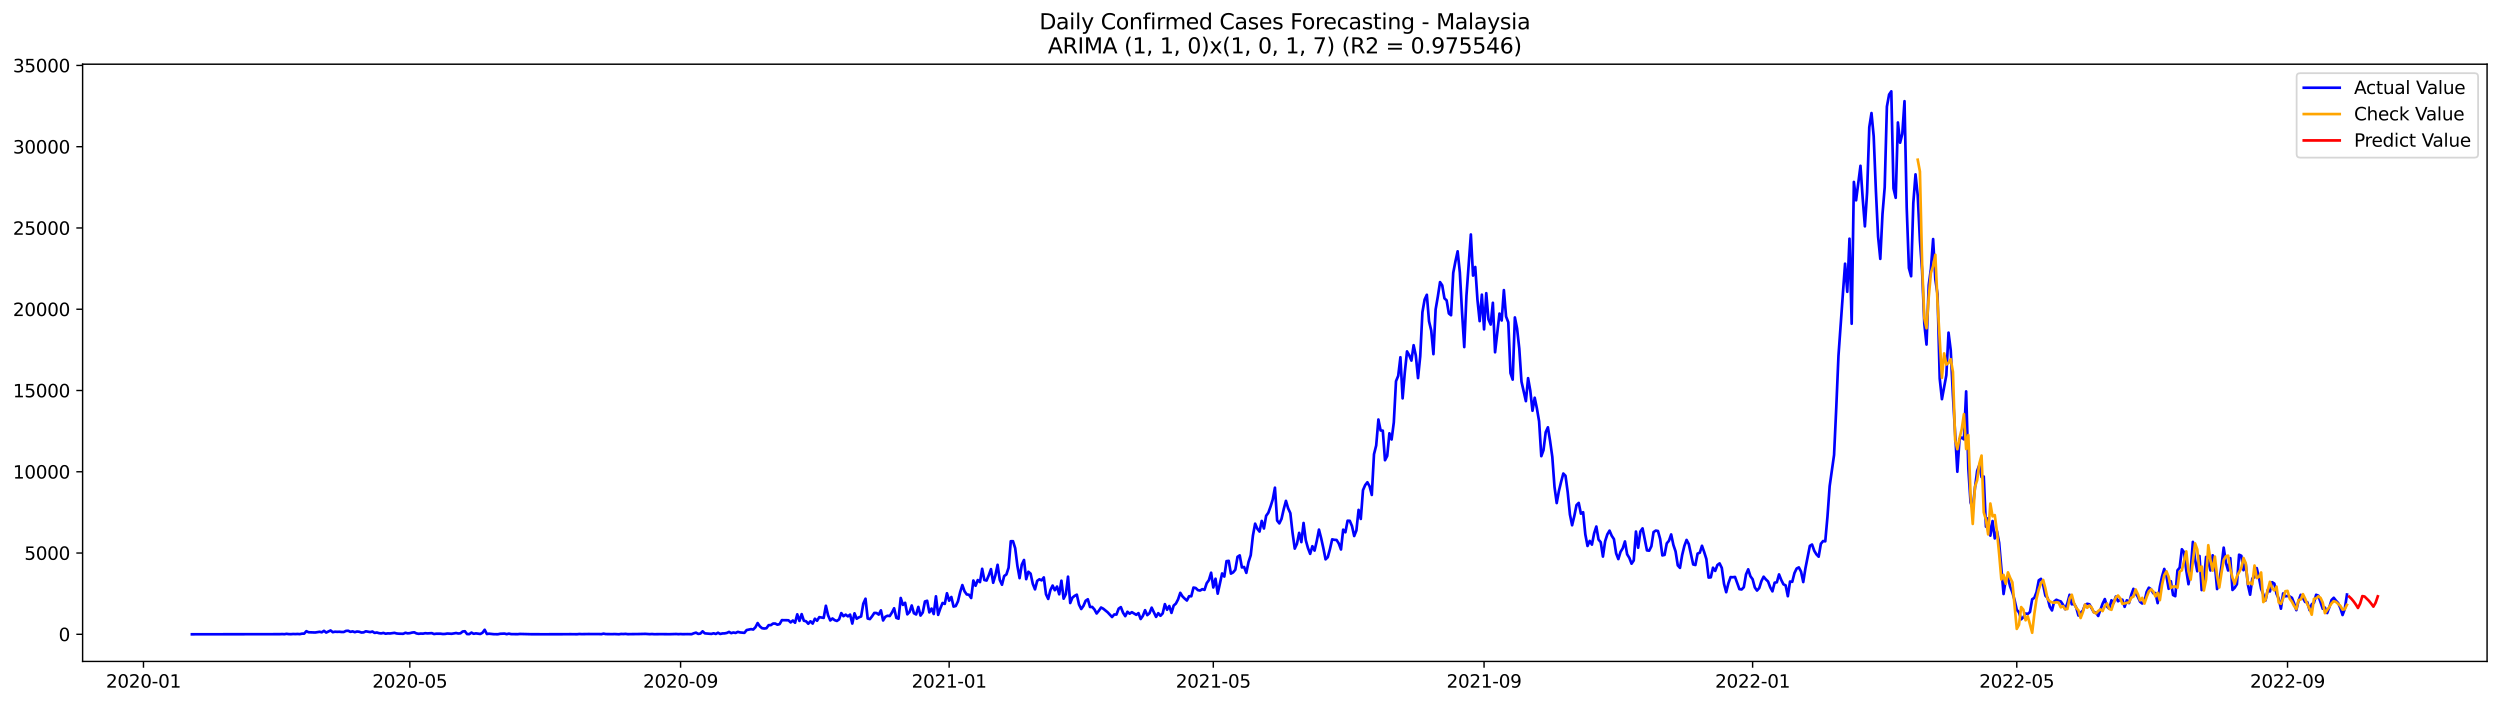 <?xml version="1.0" encoding="utf-8" standalone="no"?>
<!DOCTYPE svg PUBLIC "-//W3C//DTD SVG 1.1//EN"
  "http://www.w3.org/Graphics/SVG/1.1/DTD/svg11.dtd">
<svg xmlns:xlink="http://www.w3.org/1999/xlink" width="1392.412pt" height="392.274pt" viewBox="0 0 1392.412 392.274" xmlns="http://www.w3.org/2000/svg" version="1.1">
 <defs>
  <style type="text/css">*{stroke-linejoin: round; stroke-linecap: butt}</style>
 </defs>
 <g id="figure_1">
  <g id="patch_1">
   <path d="M 0 392.274 
L 1392.412 392.274 
L 1392.412 0 
L 0 0 
z
" style="fill: #ffffff"/>
  </g>
  <g id="axes_1">
   <g id="patch_2">
    <path d="M 46.013 368.396 
L 1385.213 368.396 
L 1385.213 35.755 
L 46.013 35.755 
z
" style="fill: #ffffff"/>
   </g>
   <g id="matplotlib.axis_1">
    <g id="xtick_1">
     <g id="line2d_1">
      <defs>
       <path id="m6a1b2a1174" d="M 0 0 
L 0 3.5 
" style="stroke: #000000; stroke-width: 0.8"/>
      </defs>
      <g>
       <use xlink:href="#m6a1b2a1174" x="79.912" y="368.396" style="stroke: #000000; stroke-width: 0.8"/>
      </g>
     </g>
     <g id="text_1">
      <!-- 2020-01 -->
      <g transform="translate(59.021 382.994)scale(0.1 -0.1)">
       <defs>
        <path id="DejaVuSans-32" d="M 1228 531 
L 3431 531 
L 3431 0 
L 469 0 
L 469 531 
Q 828 903 1448 1529 
Q 2069 2156 2228 2338 
Q 2531 2678 2651 2914 
Q 2772 3150 2772 3378 
Q 2772 3750 2511 3984 
Q 2250 4219 1831 4219 
Q 1534 4219 1204 4116 
Q 875 4013 500 3803 
L 500 4441 
Q 881 4594 1212 4672 
Q 1544 4750 1819 4750 
Q 2544 4750 2975 4387 
Q 3406 4025 3406 3419 
Q 3406 3131 3298 2873 
Q 3191 2616 2906 2266 
Q 2828 2175 2409 1742 
Q 1991 1309 1228 531 
z
" transform="scale(0.016)"/>
        <path id="DejaVuSans-30" d="M 2034 4250 
Q 1547 4250 1301 3770 
Q 1056 3291 1056 2328 
Q 1056 1369 1301 889 
Q 1547 409 2034 409 
Q 2525 409 2770 889 
Q 3016 1369 3016 2328 
Q 3016 3291 2770 3770 
Q 2525 4250 2034 4250 
z
M 2034 4750 
Q 2819 4750 3233 4129 
Q 3647 3509 3647 2328 
Q 3647 1150 3233 529 
Q 2819 -91 2034 -91 
Q 1250 -91 836 529 
Q 422 1150 422 2328 
Q 422 3509 836 4129 
Q 1250 4750 2034 4750 
z
" transform="scale(0.016)"/>
        <path id="DejaVuSans-2d" d="M 313 2009 
L 1997 2009 
L 1997 1497 
L 313 1497 
L 313 2009 
z
" transform="scale(0.016)"/>
        <path id="DejaVuSans-31" d="M 794 531 
L 1825 531 
L 1825 4091 
L 703 3866 
L 703 4441 
L 1819 4666 
L 2450 4666 
L 2450 531 
L 3481 531 
L 3481 0 
L 794 0 
L 794 531 
z
" transform="scale(0.016)"/>
       </defs>
       <use xlink:href="#DejaVuSans-32"/>
       <use xlink:href="#DejaVuSans-30" x="63.623"/>
       <use xlink:href="#DejaVuSans-32" x="127.246"/>
       <use xlink:href="#DejaVuSans-30" x="190.869"/>
       <use xlink:href="#DejaVuSans-2d" x="254.492"/>
       <use xlink:href="#DejaVuSans-30" x="290.576"/>
       <use xlink:href="#DejaVuSans-31" x="354.199"/>
      </g>
     </g>
    </g>
    <g id="xtick_2">
     <g id="line2d_2">
      <g>
       <use xlink:href="#m6a1b2a1174" x="228.263" y="368.396" style="stroke: #000000; stroke-width: 0.8"/>
      </g>
     </g>
     <g id="text_2">
      <!-- 2020-05 -->
      <g transform="translate(207.371 382.994)scale(0.1 -0.1)">
       <defs>
        <path id="DejaVuSans-35" d="M 691 4666 
L 3169 4666 
L 3169 4134 
L 1269 4134 
L 1269 2991 
Q 1406 3038 1543 3061 
Q 1681 3084 1819 3084 
Q 2600 3084 3056 2656 
Q 3513 2228 3513 1497 
Q 3513 744 3044 326 
Q 2575 -91 1722 -91 
Q 1428 -91 1123 -41 
Q 819 9 494 109 
L 494 744 
Q 775 591 1075 516 
Q 1375 441 1709 441 
Q 2250 441 2565 725 
Q 2881 1009 2881 1497 
Q 2881 1984 2565 2268 
Q 2250 2553 1709 2553 
Q 1456 2553 1204 2497 
Q 953 2441 691 2322 
L 691 4666 
z
" transform="scale(0.016)"/>
       </defs>
       <use xlink:href="#DejaVuSans-32"/>
       <use xlink:href="#DejaVuSans-30" x="63.623"/>
       <use xlink:href="#DejaVuSans-32" x="127.246"/>
       <use xlink:href="#DejaVuSans-30" x="190.869"/>
       <use xlink:href="#DejaVuSans-2d" x="254.492"/>
       <use xlink:href="#DejaVuSans-30" x="290.576"/>
       <use xlink:href="#DejaVuSans-35" x="354.199"/>
      </g>
     </g>
    </g>
    <g id="xtick_3">
     <g id="line2d_3">
      <g>
       <use xlink:href="#m6a1b2a1174" x="379.065" y="368.396" style="stroke: #000000; stroke-width: 0.8"/>
      </g>
     </g>
     <g id="text_3">
      <!-- 2020-09 -->
      <g transform="translate(358.174 382.994)scale(0.1 -0.1)">
       <defs>
        <path id="DejaVuSans-39" d="M 703 97 
L 703 672 
Q 941 559 1184 500 
Q 1428 441 1663 441 
Q 2288 441 2617 861 
Q 2947 1281 2994 2138 
Q 2813 1869 2534 1725 
Q 2256 1581 1919 1581 
Q 1219 1581 811 2004 
Q 403 2428 403 3163 
Q 403 3881 828 4315 
Q 1253 4750 1959 4750 
Q 2769 4750 3195 4129 
Q 3622 3509 3622 2328 
Q 3622 1225 3098 567 
Q 2575 -91 1691 -91 
Q 1453 -91 1209 -44 
Q 966 3 703 97 
z
M 1959 2075 
Q 2384 2075 2632 2365 
Q 2881 2656 2881 3163 
Q 2881 3666 2632 3958 
Q 2384 4250 1959 4250 
Q 1534 4250 1286 3958 
Q 1038 3666 1038 3163 
Q 1038 2656 1286 2365 
Q 1534 2075 1959 2075 
z
" transform="scale(0.016)"/>
       </defs>
       <use xlink:href="#DejaVuSans-32"/>
       <use xlink:href="#DejaVuSans-30" x="63.623"/>
       <use xlink:href="#DejaVuSans-32" x="127.246"/>
       <use xlink:href="#DejaVuSans-30" x="190.869"/>
       <use xlink:href="#DejaVuSans-2d" x="254.492"/>
       <use xlink:href="#DejaVuSans-30" x="290.576"/>
       <use xlink:href="#DejaVuSans-39" x="354.199"/>
      </g>
     </g>
    </g>
    <g id="xtick_4">
     <g id="line2d_4">
      <g>
       <use xlink:href="#m6a1b2a1174" x="528.642" y="368.396" style="stroke: #000000; stroke-width: 0.8"/>
      </g>
     </g>
     <g id="text_4">
      <!-- 2021-01 -->
      <g transform="translate(507.75 382.994)scale(0.1 -0.1)">
       <use xlink:href="#DejaVuSans-32"/>
       <use xlink:href="#DejaVuSans-30" x="63.623"/>
       <use xlink:href="#DejaVuSans-32" x="127.246"/>
       <use xlink:href="#DejaVuSans-31" x="190.869"/>
       <use xlink:href="#DejaVuSans-2d" x="254.492"/>
       <use xlink:href="#DejaVuSans-30" x="290.576"/>
       <use xlink:href="#DejaVuSans-31" x="354.199"/>
      </g>
     </g>
    </g>
    <g id="xtick_5">
     <g id="line2d_5">
      <g>
       <use xlink:href="#m6a1b2a1174" x="675.766" y="368.396" style="stroke: #000000; stroke-width: 0.8"/>
      </g>
     </g>
     <g id="text_5">
      <!-- 2021-05 -->
      <g transform="translate(654.875 382.994)scale(0.1 -0.1)">
       <use xlink:href="#DejaVuSans-32"/>
       <use xlink:href="#DejaVuSans-30" x="63.623"/>
       <use xlink:href="#DejaVuSans-32" x="127.246"/>
       <use xlink:href="#DejaVuSans-31" x="190.869"/>
       <use xlink:href="#DejaVuSans-2d" x="254.492"/>
       <use xlink:href="#DejaVuSans-30" x="290.576"/>
       <use xlink:href="#DejaVuSans-35" x="354.199"/>
      </g>
     </g>
    </g>
    <g id="xtick_6">
     <g id="line2d_6">
      <g>
       <use xlink:href="#m6a1b2a1174" x="826.569" y="368.396" style="stroke: #000000; stroke-width: 0.8"/>
      </g>
     </g>
     <g id="text_6">
      <!-- 2021-09 -->
      <g transform="translate(805.677 382.994)scale(0.1 -0.1)">
       <use xlink:href="#DejaVuSans-32"/>
       <use xlink:href="#DejaVuSans-30" x="63.623"/>
       <use xlink:href="#DejaVuSans-32" x="127.246"/>
       <use xlink:href="#DejaVuSans-31" x="190.869"/>
       <use xlink:href="#DejaVuSans-2d" x="254.492"/>
       <use xlink:href="#DejaVuSans-30" x="290.576"/>
       <use xlink:href="#DejaVuSans-39" x="354.199"/>
      </g>
     </g>
    </g>
    <g id="xtick_7">
     <g id="line2d_7">
      <g>
       <use xlink:href="#m6a1b2a1174" x="976.145" y="368.396" style="stroke: #000000; stroke-width: 0.8"/>
      </g>
     </g>
     <g id="text_7">
      <!-- 2022-01 -->
      <g transform="translate(955.254 382.994)scale(0.1 -0.1)">
       <use xlink:href="#DejaVuSans-32"/>
       <use xlink:href="#DejaVuSans-30" x="63.623"/>
       <use xlink:href="#DejaVuSans-32" x="127.246"/>
       <use xlink:href="#DejaVuSans-32" x="190.869"/>
       <use xlink:href="#DejaVuSans-2d" x="254.492"/>
       <use xlink:href="#DejaVuSans-30" x="290.576"/>
       <use xlink:href="#DejaVuSans-31" x="354.199"/>
      </g>
     </g>
    </g>
    <g id="xtick_8">
     <g id="line2d_8">
      <g>
       <use xlink:href="#m6a1b2a1174" x="1123.27" y="368.396" style="stroke: #000000; stroke-width: 0.8"/>
      </g>
     </g>
     <g id="text_8">
      <!-- 2022-05 -->
      <g transform="translate(1102.378 382.994)scale(0.1 -0.1)">
       <use xlink:href="#DejaVuSans-32"/>
       <use xlink:href="#DejaVuSans-30" x="63.623"/>
       <use xlink:href="#DejaVuSans-32" x="127.246"/>
       <use xlink:href="#DejaVuSans-32" x="190.869"/>
       <use xlink:href="#DejaVuSans-2d" x="254.492"/>
       <use xlink:href="#DejaVuSans-30" x="290.576"/>
       <use xlink:href="#DejaVuSans-35" x="354.199"/>
      </g>
     </g>
    </g>
    <g id="xtick_9">
     <g id="line2d_9">
      <g>
       <use xlink:href="#m6a1b2a1174" x="1274.072" y="368.396" style="stroke: #000000; stroke-width: 0.8"/>
      </g>
     </g>
     <g id="text_9">
      <!-- 2022-09 -->
      <g transform="translate(1253.181 382.994)scale(0.1 -0.1)">
       <use xlink:href="#DejaVuSans-32"/>
       <use xlink:href="#DejaVuSans-30" x="63.623"/>
       <use xlink:href="#DejaVuSans-32" x="127.246"/>
       <use xlink:href="#DejaVuSans-32" x="190.869"/>
       <use xlink:href="#DejaVuSans-2d" x="254.492"/>
       <use xlink:href="#DejaVuSans-30" x="290.576"/>
       <use xlink:href="#DejaVuSans-39" x="354.199"/>
      </g>
     </g>
    </g>
   </g>
   <g id="matplotlib.axis_2">
    <g id="ytick_1">
     <g id="line2d_10">
      <defs>
       <path id="m82bf65ddd7" d="M 0 0 
L -3.5 0 
" style="stroke: #000000; stroke-width: 0.8"/>
      </defs>
      <g>
       <use xlink:href="#m82bf65ddd7" x="46.013" y="353.276" style="stroke: #000000; stroke-width: 0.8"/>
      </g>
     </g>
     <g id="text_10">
      <!-- 0 -->
      <g transform="translate(32.65 357.075)scale(0.1 -0.1)">
       <use xlink:href="#DejaVuSans-30"/>
      </g>
     </g>
    </g>
    <g id="ytick_2">
     <g id="line2d_11">
      <g>
       <use xlink:href="#m82bf65ddd7" x="46.013" y="308.014" style="stroke: #000000; stroke-width: 0.8"/>
      </g>
     </g>
     <g id="text_11">
      <!-- 5000 -->
      <g transform="translate(13.562 311.813)scale(0.1 -0.1)">
       <use xlink:href="#DejaVuSans-35"/>
       <use xlink:href="#DejaVuSans-30" x="63.623"/>
       <use xlink:href="#DejaVuSans-30" x="127.246"/>
       <use xlink:href="#DejaVuSans-30" x="190.869"/>
      </g>
     </g>
    </g>
    <g id="ytick_3">
     <g id="line2d_12">
      <g>
       <use xlink:href="#m82bf65ddd7" x="46.013" y="262.753" style="stroke: #000000; stroke-width: 0.8"/>
      </g>
     </g>
     <g id="text_12">
      <!-- 10000 -->
      <g transform="translate(7.2 266.552)scale(0.1 -0.1)">
       <use xlink:href="#DejaVuSans-31"/>
       <use xlink:href="#DejaVuSans-30" x="63.623"/>
       <use xlink:href="#DejaVuSans-30" x="127.246"/>
       <use xlink:href="#DejaVuSans-30" x="190.869"/>
       <use xlink:href="#DejaVuSans-30" x="254.492"/>
      </g>
     </g>
    </g>
    <g id="ytick_4">
     <g id="line2d_13">
      <g>
       <use xlink:href="#m82bf65ddd7" x="46.013" y="217.492" style="stroke: #000000; stroke-width: 0.8"/>
      </g>
     </g>
     <g id="text_13">
      <!-- 15000 -->
      <g transform="translate(7.2 221.291)scale(0.1 -0.1)">
       <use xlink:href="#DejaVuSans-31"/>
       <use xlink:href="#DejaVuSans-35" x="63.623"/>
       <use xlink:href="#DejaVuSans-30" x="127.246"/>
       <use xlink:href="#DejaVuSans-30" x="190.869"/>
       <use xlink:href="#DejaVuSans-30" x="254.492"/>
      </g>
     </g>
    </g>
    <g id="ytick_5">
     <g id="line2d_14">
      <g>
       <use xlink:href="#m82bf65ddd7" x="46.013" y="172.23" style="stroke: #000000; stroke-width: 0.8"/>
      </g>
     </g>
     <g id="text_14">
      <!-- 20000 -->
      <g transform="translate(7.2 176.029)scale(0.1 -0.1)">
       <use xlink:href="#DejaVuSans-32"/>
       <use xlink:href="#DejaVuSans-30" x="63.623"/>
       <use xlink:href="#DejaVuSans-30" x="127.246"/>
       <use xlink:href="#DejaVuSans-30" x="190.869"/>
       <use xlink:href="#DejaVuSans-30" x="254.492"/>
      </g>
     </g>
    </g>
    <g id="ytick_6">
     <g id="line2d_15">
      <g>
       <use xlink:href="#m82bf65ddd7" x="46.013" y="126.969" style="stroke: #000000; stroke-width: 0.8"/>
      </g>
     </g>
     <g id="text_15">
      <!-- 25000 -->
      <g transform="translate(7.2 130.768)scale(0.1 -0.1)">
       <use xlink:href="#DejaVuSans-32"/>
       <use xlink:href="#DejaVuSans-35" x="63.623"/>
       <use xlink:href="#DejaVuSans-30" x="127.246"/>
       <use xlink:href="#DejaVuSans-30" x="190.869"/>
       <use xlink:href="#DejaVuSans-30" x="254.492"/>
      </g>
     </g>
    </g>
    <g id="ytick_7">
     <g id="line2d_16">
      <g>
       <use xlink:href="#m82bf65ddd7" x="46.013" y="81.708" style="stroke: #000000; stroke-width: 0.8"/>
      </g>
     </g>
     <g id="text_16">
      <!-- 30000 -->
      <g transform="translate(7.2 85.507)scale(0.1 -0.1)">
       <defs>
        <path id="DejaVuSans-33" d="M 2597 2516 
Q 3050 2419 3304 2112 
Q 3559 1806 3559 1356 
Q 3559 666 3084 287 
Q 2609 -91 1734 -91 
Q 1441 -91 1130 -33 
Q 819 25 488 141 
L 488 750 
Q 750 597 1062 519 
Q 1375 441 1716 441 
Q 2309 441 2620 675 
Q 2931 909 2931 1356 
Q 2931 1769 2642 2001 
Q 2353 2234 1838 2234 
L 1294 2234 
L 1294 2753 
L 1863 2753 
Q 2328 2753 2575 2939 
Q 2822 3125 2822 3475 
Q 2822 3834 2567 4026 
Q 2313 4219 1838 4219 
Q 1578 4219 1281 4162 
Q 984 4106 628 3988 
L 628 4550 
Q 988 4650 1302 4700 
Q 1616 4750 1894 4750 
Q 2613 4750 3031 4423 
Q 3450 4097 3450 3541 
Q 3450 3153 3228 2886 
Q 3006 2619 2597 2516 
z
" transform="scale(0.016)"/>
       </defs>
       <use xlink:href="#DejaVuSans-33"/>
       <use xlink:href="#DejaVuSans-30" x="63.623"/>
       <use xlink:href="#DejaVuSans-30" x="127.246"/>
       <use xlink:href="#DejaVuSans-30" x="190.869"/>
       <use xlink:href="#DejaVuSans-30" x="254.492"/>
      </g>
     </g>
    </g>
    <g id="ytick_8">
     <g id="line2d_17">
      <g>
       <use xlink:href="#m82bf65ddd7" x="46.013" y="36.446" style="stroke: #000000; stroke-width: 0.8"/>
      </g>
     </g>
     <g id="text_17">
      <!-- 35000 -->
      <g transform="translate(7.2 40.245)scale(0.1 -0.1)">
       <use xlink:href="#DejaVuSans-33"/>
       <use xlink:href="#DejaVuSans-35" x="63.623"/>
       <use xlink:href="#DejaVuSans-30" x="127.246"/>
       <use xlink:href="#DejaVuSans-30" x="190.869"/>
       <use xlink:href="#DejaVuSans-30" x="254.492"/>
      </g>
     </g>
    </g>
   </g>
   <g id="line2d_18">
    <path d="M 106.885 353.276 
L 155.927 353.212 
L 157.153 353.149 
L 158.379 353.23 
L 159.605 353.022 
L 160.831 353.185 
L 162.057 353.221 
L 163.283 353.113 
L 164.509 353.167 
L 165.735 353.094 
L 166.961 353.194 
L 168.187 352.922 
L 169.413 352.904 
L 170.639 351.556 
L 171.865 352.144 
L 175.543 352.28 
L 177.995 351.891 
L 179.221 352.162 
L 180.447 351.356 
L 181.673 352.316 
L 184.126 351.148 
L 185.352 352.099 
L 186.578 351.836 
L 187.804 351.918 
L 189.03 351.863 
L 190.256 352.008 
L 191.482 351.99 
L 192.708 351.393 
L 193.934 351.311 
L 195.16 351.918 
L 196.386 351.655 
L 197.612 352.09 
L 198.838 351.737 
L 200.064 351.863 
L 201.29 352.289 
L 202.516 352.207 
L 203.742 351.61 
L 206.194 352.062 
L 207.42 351.737 
L 208.646 352.506 
L 209.872 352.28 
L 211.098 352.651 
L 212.324 352.787 
L 213.55 352.515 
L 214.776 352.95 
L 216.003 352.76 
L 217.229 352.823 
L 219.681 352.479 
L 220.907 352.814 
L 222.133 352.932 
L 224.585 352.995 
L 225.811 352.425 
L 227.037 352.76 
L 228.263 352.651 
L 229.489 352.325 
L 230.715 352.171 
L 231.941 352.778 
L 233.167 353.004 
L 234.393 352.868 
L 235.619 352.922 
L 236.845 352.66 
L 238.071 352.787 
L 240.523 352.642 
L 241.749 353.131 
L 242.975 352.941 
L 245.427 352.95 
L 246.653 353.122 
L 247.879 353.076 
L 249.105 352.85 
L 251.558 352.995 
L 254.01 352.569 
L 255.236 352.841 
L 256.462 352.732 
L 257.688 351.719 
L 258.914 351.583 
L 260.14 353.14 
L 261.366 353.185 
L 262.592 352.343 
L 263.818 353.004 
L 265.044 352.76 
L 267.496 353.094 
L 268.722 352.434 
L 269.948 350.768 
L 271.174 353.104 
L 272.4 352.941 
L 274.852 353.212 
L 277.304 353.257 
L 278.53 352.995 
L 280.982 352.886 
L 282.208 353.203 
L 283.435 352.904 
L 284.661 353.176 
L 288.339 353.221 
L 289.565 353.085 
L 295.695 353.239 
L 301.825 353.257 
L 311.633 353.248 
L 317.764 353.212 
L 321.442 353.248 
L 322.668 353.113 
L 323.894 353.194 
L 327.572 353.14 
L 333.702 353.158 
L 334.928 353.212 
L 336.154 352.922 
L 337.38 353.158 
L 341.058 353.194 
L 342.284 353.149 
L 344.736 353.266 
L 345.962 353.085 
L 347.188 353.14 
L 348.414 353.049 
L 349.641 353.212 
L 352.093 353.176 
L 355.771 353.14 
L 359.449 353.049 
L 361.901 353.212 
L 363.127 353.131 
L 364.353 353.23 
L 368.031 353.185 
L 372.935 353.23 
L 376.613 353.122 
L 377.839 353.221 
L 379.065 353.149 
L 380.291 353.221 
L 382.744 353.176 
L 385.196 353.221 
L 386.422 352.714 
L 387.648 352.37 
L 388.874 353.058 
L 390.1 352.868 
L 391.326 351.628 
L 392.552 352.75 
L 396.23 353.067 
L 397.456 352.714 
L 398.682 353.085 
L 399.908 352.416 
L 401.134 353.094 
L 402.36 352.805 
L 403.586 352.76 
L 404.812 352.533 
L 406.038 351.945 
L 407.264 352.633 
L 408.49 352.271 
L 409.716 352.533 
L 410.942 351.918 
L 412.168 352.234 
L 414.62 352.47 
L 415.847 350.922 
L 418.299 350.406 
L 419.525 350.623 
L 420.751 349.365 
L 421.977 347.02 
L 423.203 348.849 
L 424.429 349.881 
L 425.655 350.071 
L 426.881 349.89 
L 428.107 348.197 
L 429.333 348.179 
L 430.559 347.301 
L 431.785 347.301 
L 433.011 347.944 
L 434.237 347.582 
L 435.463 345.409 
L 437.915 345.445 
L 439.141 345.472 
L 440.367 346.649 
L 441.593 345.608 
L 442.819 346.848 
L 444.045 342.159 
L 445.271 345.825 
L 446.497 342.051 
L 447.723 345.717 
L 448.949 346.025 
L 450.176 347.401 
L 451.402 346.043 
L 452.628 347.31 
L 453.854 344.612 
L 455.08 345.726 
L 456.306 343.734 
L 458.758 344.142 
L 459.984 337.389 
L 461.21 342.702 
L 462.436 345.563 
L 463.662 344.477 
L 464.888 345.409 
L 466.114 345.835 
L 467.34 344.956 
L 468.566 341.471 
L 469.792 343.191 
L 471.018 342.34 
L 472.244 343.291 
L 473.47 342.322 
L 474.696 347.301 
L 475.922 341.598 
L 477.148 344.603 
L 478.374 343.852 
L 479.6 343.354 
L 480.826 336.221 
L 482.052 333.469 
L 483.279 344.495 
L 484.505 344.812 
L 485.731 343.237 
L 486.957 341.372 
L 488.183 341.426 
L 489.409 342.304 
L 490.635 339.951 
L 491.861 345.572 
L 493.087 343.544 
L 494.313 342.947 
L 495.539 343.11 
L 496.765 341.191 
L 497.991 338.792 
L 499.217 344.115 
L 500.443 344.594 
L 501.669 333.053 
L 502.895 336.891 
L 504.121 335.741 
L 505.347 342.15 
L 506.573 340.865 
L 507.799 337.235 
L 509.025 341.553 
L 510.251 342.232 
L 511.477 338.041 
L 512.703 342.838 
L 513.929 341.145 
L 515.155 335.008 
L 516.382 334.61 
L 517.608 341.073 
L 518.834 338.964 
L 520.06 341.987 
L 521.286 332.138 
L 522.512 342.449 
L 523.738 338.846 
L 524.964 335.85 
L 526.19 336.348 
L 527.416 330.419 
L 528.642 334.555 
L 529.868 332.501 
L 531.094 337.85 
L 532.32 337.516 
L 533.546 334.927 
L 534.772 329.803 
L 535.998 325.874 
L 537.224 329.35 
L 538.45 331.088 
L 539.676 331.251 
L 540.902 333.071 
L 542.128 323.322 
L 543.354 326.254 
L 544.58 323.068 
L 545.806 324.209 
L 547.032 316.804 
L 548.258 323.05 
L 549.485 323.349 
L 550.711 320.407 
L 551.937 316.994 
L 553.163 324.58 
L 554.389 320.407 
L 555.615 314.577 
L 556.841 322.987 
L 558.067 325.684 
L 559.293 320.823 
L 560.519 319.963 
L 561.745 316.216 
L 562.971 301.451 
L 564.197 301.424 
L 565.423 305.317 
L 566.649 315.129 
L 567.875 322 
L 569.101 314.496 
L 570.327 311.898 
L 571.553 322.579 
L 572.779 318.451 
L 574.005 319.501 
L 575.231 325.213 
L 576.457 328.255 
L 577.683 323.512 
L 578.909 322.643 
L 580.135 323.24 
L 581.361 321.602 
L 582.588 330.971 
L 583.814 333.578 
L 585.04 328.653 
L 586.266 326.137 
L 587.492 328.726 
L 588.718 326.698 
L 589.944 330.998 
L 591.17 323.43 
L 592.396 333.433 
L 593.622 330.935 
L 594.848 321.185 
L 596.074 335.859 
L 597.3 332.881 
L 598.526 331.876 
L 599.752 331.215 
L 600.978 336.728 
L 602.204 339.199 
L 603.43 337.479 
L 604.656 334.601 
L 605.882 333.777 
L 607.108 338.068 
L 608.334 338.041 
L 609.56 339.435 
L 610.786 341.689 
L 612.012 340.168 
L 613.238 338.366 
L 614.464 339.018 
L 616.917 341.019 
L 619.369 343.653 
L 620.595 342.241 
L 621.821 342.295 
L 623.047 339.009 
L 624.273 338.149 
L 625.499 341.263 
L 626.725 343.173 
L 627.951 340.747 
L 629.177 341.797 
L 630.403 340.964 
L 632.855 342.422 
L 634.081 341.489 
L 635.307 344.757 
L 636.533 343.019 
L 637.759 339.86 
L 638.985 342.612 
L 640.211 341.562 
L 641.437 338.448 
L 643.889 343.59 
L 645.115 341.508 
L 646.341 342.965 
L 647.567 341.643 
L 648.793 336.493 
L 650.02 339.607 
L 651.246 337.534 
L 652.472 341.354 
L 653.698 337.28 
L 654.924 336.176 
L 656.15 333.831 
L 657.376 330.183 
L 658.602 332.175 
L 659.828 333.406 
L 661.054 334.465 
L 662.28 332.084 
L 663.506 332.093 
L 664.732 327.25 
L 665.958 327.504 
L 667.184 328.68 
L 668.41 328.925 
L 669.636 328.146 
L 670.862 328.536 
L 672.088 324.833 
L 673.314 323.113 
L 674.54 318.986 
L 675.766 327.196 
L 676.992 322.335 
L 678.218 330.645 
L 680.67 319.384 
L 681.896 321.131 
L 683.123 312.558 
L 684.349 312.368 
L 685.575 319.483 
L 686.801 318.814 
L 688.027 317.311 
L 689.253 310.141 
L 690.479 309.327 
L 691.705 316.044 
L 692.931 315.799 
L 694.157 319.058 
L 695.383 313.029 
L 696.609 309.236 
L 697.835 298.283 
L 699.061 291.666 
L 700.287 294.499 
L 701.513 296.065 
L 702.739 290.127 
L 703.965 294.354 
L 705.191 287.294 
L 706.417 285.583 
L 707.643 282.152 
L 708.869 278.232 
L 710.095 271.624 
L 711.321 289.919 
L 712.547 291.503 
L 713.773 288.959 
L 714.999 283.546 
L 716.226 278.965 
L 717.452 283.139 
L 718.678 285.818 
L 719.904 296.78 
L 721.13 305.561 
L 722.356 302.891 
L 723.582 296.798 
L 724.808 301.94 
L 726.034 291.277 
L 727.26 300.836 
L 728.486 305.262 
L 729.712 308.476 
L 730.938 304.221 
L 732.164 306.656 
L 733.39 301.334 
L 734.616 294.979 
L 735.842 299.768 
L 737.068 305.362 
L 738.294 311.536 
L 739.52 310.341 
L 740.746 305.805 
L 741.972 300.401 
L 743.198 300.664 
L 744.424 300.745 
L 745.65 302.71 
L 746.876 306.041 
L 748.102 295.006 
L 749.329 296.463 
L 750.555 290.018 
L 751.781 290.073 
L 753.007 293.006 
L 754.233 298.555 
L 755.459 295.459 
L 756.685 283.989 
L 757.911 289.032 
L 759.137 273 
L 760.363 270.176 
L 761.589 268.61 
L 762.815 270.855 
L 764.041 275.661 
L 765.267 252.985 
L 766.493 248.106 
L 767.719 233.65 
L 768.945 239.751 
L 770.171 239.869 
L 771.397 256.326 
L 772.623 253.954 
L 773.849 241.335 
L 775.075 244.784 
L 776.301 235.288 
L 777.527 212.305 
L 778.753 209.326 
L 779.979 198.98 
L 781.205 221.873 
L 782.432 207.38 
L 783.658 195.721 
L 784.884 197.848 
L 786.11 200.835 
L 787.336 192.272 
L 788.562 198.029 
L 789.788 210.576 
L 791.014 198.436 
L 792.24 173.869 
L 793.466 166.835 
L 794.692 164.183 
L 795.918 178.956 
L 797.144 184.107 
L 798.37 197.251 
L 799.596 172.312 
L 800.822 165.169 
L 802.048 157.131 
L 803.274 158.941 
L 804.5 166.165 
L 805.726 167.288 
L 806.952 174.584 
L 808.178 175.57 
L 809.404 151.935 
L 810.63 145.544 
L 811.856 139.968 
L 813.082 151.754 
L 814.308 173.977 
L 815.534 193.304 
L 816.761 164.653 
L 819.213 130.599 
L 820.439 153.492 
L 821.665 148.721 
L 822.891 166.989 
L 824.117 178.856 
L 825.343 164.11 
L 826.569 183.437 
L 827.795 163.287 
L 829.021 177.861 
L 830.247 180.766 
L 831.473 168.645 
L 832.699 196.201 
L 835.151 174.647 
L 836.377 178.503 
L 837.603 161.585 
L 838.829 176.304 
L 840.055 179.49 
L 841.281 207.778 
L 842.507 211.436 
L 843.733 176.802 
L 844.959 182.957 
L 846.185 194.164 
L 847.411 212.522 
L 849.864 223.421 
L 851.09 210.621 
L 852.316 217.582 
L 853.542 228.771 
L 854.768 221.529 
L 855.994 227.458 
L 857.22 234.655 
L 858.446 254.072 
L 859.672 250.695 
L 860.898 240.72 
L 862.124 237.995 
L 863.35 245.653 
L 864.576 254.47 
L 865.802 271.208 
L 867.028 280.178 
L 868.254 273.462 
L 869.48 268.365 
L 870.706 263.749 
L 871.932 265.007 
L 873.158 274.132 
L 874.384 286.533 
L 875.61 292.544 
L 876.836 287.411 
L 878.062 281.31 
L 879.288 280.097 
L 880.514 286.108 
L 881.74 285.302 
L 882.967 297.649 
L 884.193 304.085 
L 885.419 301.27 
L 886.645 303.343 
L 887.871 297.061 
L 889.097 293.259 
L 890.323 300.519 
L 891.549 301.985 
L 892.775 309.988 
L 894.001 301.442 
L 895.227 297.622 
L 896.453 295.549 
L 897.679 298.419 
L 898.905 300.284 
L 900.131 308.204 
L 901.357 311.4 
L 902.583 307.371 
L 903.809 305.38 
L 905.035 301.56 
L 906.261 308.72 
L 907.487 310.721 
L 908.713 313.962 
L 909.939 312.151 
L 911.165 296.056 
L 912.391 305.072 
L 913.617 296.038 
L 914.843 294.282 
L 917.296 306.548 
L 918.522 306.72 
L 919.748 304.276 
L 920.974 296.355 
L 922.2 295.522 
L 923.426 295.748 
L 924.652 300.238 
L 925.878 309.336 
L 927.104 309.055 
L 928.33 302.637 
L 929.556 301.18 
L 930.782 297.658 
L 932.008 303.479 
L 933.234 307.136 
L 934.46 314.903 
L 935.686 316.279 
L 936.912 309.109 
L 938.138 304.04 
L 939.364 300.718 
L 940.59 303.026 
L 943.042 314.369 
L 944.268 314.695 
L 945.494 308.331 
L 946.72 307.833 
L 947.946 303.977 
L 949.173 307.489 
L 950.399 311.4 
L 951.625 321.683 
L 952.851 321.556 
L 954.077 316.188 
L 955.303 317.972 
L 956.529 314.695 
L 957.755 313.79 
L 958.981 316.315 
L 960.207 325.141 
L 961.433 329.839 
L 962.659 324.851 
L 963.885 321.421 
L 965.111 321.502 
L 966.337 321.339 
L 968.789 328.128 
L 970.015 328.318 
L 971.241 327.051 
L 972.467 319.936 
L 973.693 317.094 
L 974.919 320.932 
L 976.145 322.625 
L 977.371 327.187 
L 978.597 328.925 
L 979.823 327.549 
L 981.049 323.675 
L 982.276 321.203 
L 983.502 322.67 
L 984.728 323.847 
L 985.954 327.133 
L 987.18 329.368 
L 988.406 324.535 
L 989.632 324.326 
L 990.858 319.927 
L 992.084 322.987 
L 993.31 325.449 
L 994.536 326.028 
L 995.762 332.075 
L 996.988 323.901 
L 998.214 324.046 
L 999.44 319.203 
L 1000.666 316.65 
L 1001.892 316.016 
L 1003.118 318.37 
L 1004.344 324.182 
L 1005.57 316.469 
L 1008.022 304.04 
L 1009.248 303.289 
L 1010.474 306.756 
L 1011.7 308.784 
L 1012.926 310.06 
L 1014.152 302.891 
L 1015.378 301.352 
L 1016.605 301.497 
L 1017.831 287.791 
L 1019.057 270.746 
L 1021.509 253.393 
L 1022.735 227.051 
L 1023.961 198.174 
L 1026.413 163.73 
L 1027.639 146.866 
L 1028.865 162.526 
L 1030.091 132.943 
L 1031.317 180.305 
L 1032.543 101.342 
L 1033.769 111.571 
L 1036.221 92.344 
L 1037.447 110.385 
L 1038.673 126.073 
L 1039.899 107.244 
L 1041.125 70.854 
L 1042.351 62.969 
L 1043.577 75.878 
L 1044.803 106.158 
L 1046.029 131.803 
L 1047.255 144.168 
L 1048.481 119.238 
L 1049.708 104.338 
L 1050.934 59.376 
L 1052.16 52.659 
L 1053.386 50.876 
L 1054.612 104.927 
L 1055.838 110.168 
L 1057.064 68.22 
L 1058.29 79.481 
L 1059.516 74.583 
L 1060.742 56.361 
L 1061.968 115.654 
L 1063.194 149.283 
L 1064.42 153.854 
L 1065.646 113.083 
L 1066.872 97.114 
L 1068.098 108.828 
L 1069.324 133.84 
L 1070.55 151.039 
L 1071.776 180.332 
L 1073.002 191.892 
L 1074.228 158.806 
L 1075.454 149.681 
L 1076.68 133.161 
L 1077.906 155.583 
L 1079.132 163.875 
L 1080.358 210.865 
L 1081.584 222.316 
L 1084.037 208.973 
L 1085.263 185.265 
L 1086.489 195.078 
L 1087.715 220.28 
L 1090.167 262.735 
L 1091.393 244.494 
L 1092.619 243.698 
L 1093.845 244.703 
L 1095.071 217.998 
L 1096.297 261.151 
L 1097.523 279.844 
L 1098.749 283.22 
L 1099.975 271.787 
L 1101.201 262.282 
L 1102.427 259.014 
L 1103.653 265.713 
L 1104.879 265.423 
L 1106.105 293.322 
L 1107.331 288.642 
L 1108.557 298.337 
L 1109.783 290.199 
L 1111.009 299.876 
L 1112.235 295.866 
L 1113.461 302.366 
L 1115.914 330.844 
L 1117.14 322.851 
L 1118.366 321.855 
L 1119.592 326.707 
L 1120.818 329.93 
L 1122.044 334.202 
L 1123.27 339.67 
L 1124.496 341.037 
L 1125.722 344.929 
L 1126.948 343.734 
L 1128.174 341.707 
L 1129.4 341.951 
L 1130.626 340.856 
L 1131.852 333.786 
L 1133.078 332.944 
L 1134.304 329.694 
L 1135.53 323.213 
L 1136.756 322.407 
L 1137.982 325.856 
L 1139.208 331.794 
L 1140.434 333.007 
L 1141.66 337.914 
L 1142.886 339.978 
L 1144.112 335.017 
L 1145.338 334.048 
L 1146.564 334.601 
L 1147.79 334.981 
L 1149.017 336.828 
L 1150.243 339.299 
L 1151.469 335.913 
L 1152.695 331.278 
L 1153.921 336.574 
L 1155.147 336.284 
L 1156.373 338.385 
L 1157.599 342.82 
L 1158.825 341.281 
L 1160.051 340.141 
L 1161.277 336.9 
L 1162.503 336.284 
L 1163.729 336.583 
L 1166.181 340.983 
L 1167.407 341.236 
L 1168.633 343.065 
L 1171.085 336.194 
L 1172.311 333.668 
L 1173.537 337.805 
L 1174.763 339.054 
L 1175.989 334.338 
L 1177.215 335.877 
L 1178.441 332.274 
L 1179.667 334.872 
L 1180.893 333.994 
L 1182.12 334.021 
L 1183.346 337.977 
L 1184.572 334.329 
L 1185.798 335.886 
L 1187.024 331.324 
L 1188.25 327.965 
L 1189.476 330.536 
L 1190.702 332.437 
L 1191.928 335.144 
L 1193.154 336.131 
L 1194.38 334.945 
L 1195.606 329.694 
L 1196.832 327.323 
L 1198.058 328.174 
L 1199.284 330.4 
L 1200.51 330.319 
L 1201.736 335.913 
L 1202.962 326.734 
L 1204.188 321.04 
L 1205.414 316.885 
L 1206.64 320.787 
L 1207.866 327.938 
L 1209.092 323.729 
L 1210.318 331.396 
L 1211.544 332.048 
L 1212.77 317.664 
L 1213.996 316.179 
L 1215.222 305.932 
L 1216.449 307.589 
L 1217.675 317.646 
L 1218.901 325.395 
L 1220.127 317.954 
L 1221.353 301.813 
L 1222.579 311.753 
L 1223.805 318.153 
L 1225.031 309.68 
L 1226.257 328.653 
L 1227.483 323.403 
L 1228.709 310.196 
L 1229.935 312.513 
L 1231.161 317.736 
L 1232.387 309.281 
L 1233.613 314.613 
L 1234.839 328.083 
L 1236.065 324.191 
L 1237.291 315.22 
L 1238.517 305.027 
L 1239.743 313.328 
L 1240.969 317.727 
L 1242.195 310.875 
L 1243.421 328.581 
L 1244.647 327.359 
L 1245.873 325.367 
L 1247.099 308.956 
L 1248.325 309.544 
L 1249.552 317.582 
L 1250.778 314.043 
L 1252.004 325.711 
L 1253.23 331.215 
L 1254.456 322.235 
L 1255.682 321.448 
L 1256.908 316.424 
L 1258.134 321.683 
L 1259.36 327.947 
L 1260.586 330.971 
L 1261.812 334.465 
L 1263.038 328.635 
L 1264.264 329.414 
L 1265.49 324.254 
L 1266.716 325.051 
L 1267.942 330.726 
L 1269.168 333.442 
L 1270.394 339.018 
L 1271.62 330.509 
L 1272.846 332.093 
L 1274.072 331.948 
L 1275.298 332.202 
L 1276.524 332.962 
L 1277.75 336.04 
L 1278.976 339.824 
L 1280.202 334.564 
L 1281.428 331.297 
L 1282.655 333.125 
L 1283.881 335.261 
L 1285.107 335.433 
L 1286.333 339.851 
L 1287.559 336.556 
L 1288.785 335.696 
L 1290.011 331.269 
L 1291.237 331.776 
L 1293.689 339.045 
L 1294.915 338.439 
L 1296.141 341.444 
L 1297.367 338.185 
L 1298.593 334.166 
L 1299.819 332.953 
L 1301.045 334.537 
L 1302.271 335.859 
L 1303.497 338.719 
L 1304.723 342.54 
L 1305.949 339.226 
L 1307.175 331.143 
L 1307.175 331.143 
" clip-path="url(#p47f846f201)" style="fill: none; stroke: #0000ff; stroke-width: 1.5; stroke-linecap: square"/>
   </g>
   <g id="line2d_19">
    <path d="M 1068.098 88.965 
L 1069.324 95.526 
L 1070.55 147.075 
L 1071.776 177.206 
L 1073.002 182.794 
L 1074.228 165.682 
L 1075.454 152.068 
L 1076.68 148.192 
L 1077.906 141.907 
L 1079.132 168.233 
L 1081.584 210.391 
L 1082.811 196.838 
L 1084.037 203.048 
L 1085.263 202.152 
L 1086.489 200.053 
L 1087.715 207.112 
L 1088.941 245.02 
L 1090.167 250.175 
L 1091.393 243.992 
L 1092.619 238.984 
L 1093.845 230.665 
L 1095.071 250.079 
L 1096.297 242.335 
L 1097.523 275.633 
L 1098.749 291.8 
L 1099.975 271.205 
L 1101.201 267.463 
L 1102.427 258.154 
L 1103.653 253.737 
L 1104.879 285.354 
L 1106.105 289.465 
L 1107.331 297.631 
L 1108.557 280.445 
L 1109.783 287.588 
L 1111.009 286.887 
L 1112.235 296.093 
L 1113.461 308.653 
L 1114.687 322.75 
L 1115.914 320.196 
L 1117.14 325.134 
L 1118.366 318.789 
L 1119.592 321.84 
L 1120.818 324.29 
L 1123.27 350.27 
L 1124.496 348.021 
L 1125.722 338.126 
L 1126.948 339.582 
L 1128.174 345.485 
L 1129.4 343.21 
L 1131.852 352.42 
L 1133.078 341.767 
L 1134.304 333.3 
L 1135.53 328.248 
L 1136.756 324.879 
L 1137.982 323.024 
L 1139.208 327.698 
L 1140.434 333.579 
L 1141.66 334.939 
L 1142.886 335.482 
L 1144.112 335.692 
L 1145.338 335.436 
L 1146.564 335.63 
L 1147.79 338.257 
L 1149.017 337.601 
L 1150.243 339.315 
L 1151.469 339.212 
L 1152.695 333.34 
L 1153.921 331.252 
L 1155.147 335.96 
L 1156.373 338.532 
L 1157.599 339.92 
L 1158.825 344.218 
L 1160.051 341.05 
L 1161.277 336.722 
L 1162.503 338.502 
L 1163.729 337.249 
L 1164.955 338.336 
L 1166.181 341.078 
L 1167.407 341.647 
L 1168.633 340.3 
L 1169.859 339.411 
L 1171.085 340.352 
L 1172.311 337.548 
L 1173.537 336.114 
L 1174.763 339.113 
L 1175.989 339.643 
L 1177.215 335.791 
L 1178.441 332.763 
L 1179.667 331.696 
L 1180.893 333.25 
L 1182.12 336.348 
L 1185.798 335.501 
L 1187.024 332.958 
L 1188.25 332.298 
L 1189.476 328.307 
L 1190.702 330.891 
L 1191.928 334.378 
L 1193.154 332.993 
L 1194.38 336.175 
L 1195.606 332.517 
L 1196.832 329.392 
L 1198.058 328.242 
L 1199.284 329.38 
L 1200.51 332.193 
L 1201.736 330.18 
L 1202.962 334.268 
L 1204.188 325.825 
L 1205.414 320.369 
L 1206.64 318.217 
L 1207.866 321.343 
L 1209.092 327.46 
L 1210.318 326.682 
L 1211.544 326.628 
L 1212.77 327.322 
L 1213.996 318.395 
L 1215.222 317.655 
L 1217.675 307.099 
L 1218.901 318.184 
L 1220.127 322.832 
L 1222.579 302.66 
L 1223.805 306.012 
L 1225.031 317.993 
L 1226.257 315.521 
L 1227.483 328.875 
L 1228.709 322.686 
L 1229.935 303.668 
L 1231.161 312.037 
L 1232.387 317.839 
L 1233.613 310.007 
L 1234.839 320.826 
L 1236.065 327.186 
L 1237.291 319.094 
L 1238.517 311.941 
L 1239.743 309.821 
L 1240.969 309.469 
L 1242.195 316.821 
L 1243.421 321.814 
L 1244.647 325.17 
L 1245.873 321.032 
L 1248.325 316.335 
L 1249.552 310.798 
L 1250.778 313.627 
L 1252.004 325.22 
L 1253.23 324.487 
L 1254.456 325.474 
L 1255.682 314.978 
L 1256.908 321.934 
L 1258.134 321.318 
L 1259.36 318.851 
L 1260.586 335.328 
L 1261.812 334.112 
L 1263.038 328.711 
L 1264.264 324.046 
L 1265.49 327.55 
L 1266.716 328.838 
L 1267.942 326.726 
L 1269.168 335.564 
L 1270.394 336.263 
L 1271.62 333.325 
L 1272.846 329.295 
L 1274.072 329.101 
L 1275.298 333.469 
L 1276.524 335.148 
L 1277.75 337.535 
L 1278.976 339.243 
L 1280.202 334.197 
L 1281.428 333.91 
L 1282.655 330.916 
L 1283.881 333.488 
L 1285.107 336.555 
L 1286.333 339.014 
L 1287.559 342.364 
L 1288.785 333.551 
L 1290.011 333.245 
L 1291.237 332.123 
L 1292.463 332.989 
L 1293.689 335.65 
L 1294.915 341.504 
L 1297.367 338.017 
L 1298.593 336.048 
L 1299.819 334.835 
L 1301.045 335.267 
L 1303.497 337.43 
L 1304.723 339.565 
L 1305.949 339.302 
L 1307.175 336.854 
L 1307.175 336.854 
" clip-path="url(#p47f846f201)" style="fill: none; stroke: #ffa500; stroke-width: 1.5; stroke-linecap: square"/>
   </g>
   <g id="line2d_20">
    <path d="M 1308.401 332.298 
L 1309.627 333.467 
L 1310.853 334.925 
L 1312.079 336.648 
L 1313.305 338.607 
L 1314.531 336.133 
L 1315.758 332.004 
L 1316.984 332.239 
L 1318.21 333.457 
L 1319.436 334.667 
L 1320.662 336.177 
L 1321.888 337.871 
L 1323.114 335.727 
L 1324.34 332.145 
" clip-path="url(#p47f846f201)" style="fill: none; stroke: #ff0000; stroke-width: 1.5; stroke-linecap: square"/>
   </g>
   <g id="patch_3">
    <path d="M 46.013 368.396 
L 46.013 35.755 
" style="fill: none; stroke: #000000; stroke-width: 0.8; stroke-linejoin: miter; stroke-linecap: square"/>
   </g>
   <g id="patch_4">
    <path d="M 1385.213 368.396 
L 1385.213 35.755 
" style="fill: none; stroke: #000000; stroke-width: 0.8; stroke-linejoin: miter; stroke-linecap: square"/>
   </g>
   <g id="patch_5">
    <path d="M 46.013 368.396 
L 1385.213 368.396 
" style="fill: none; stroke: #000000; stroke-width: 0.8; stroke-linejoin: miter; stroke-linecap: square"/>
   </g>
   <g id="patch_6">
    <path d="M 46.013 35.755 
L 1385.213 35.755 
" style="fill: none; stroke: #000000; stroke-width: 0.8; stroke-linejoin: miter; stroke-linecap: square"/>
   </g>
   <g id="text_18">
    <!-- Daily Confirmed Cases Forecasting - Malaysia -->
    <g transform="translate(578.894 16.318)scale(0.12 -0.12)">
     <defs>
      <path id="DejaVuSans-44" d="M 1259 4147 
L 1259 519 
L 2022 519 
Q 2988 519 3436 956 
Q 3884 1394 3884 2338 
Q 3884 3275 3436 3711 
Q 2988 4147 2022 4147 
L 1259 4147 
z
M 628 4666 
L 1925 4666 
Q 3281 4666 3915 4102 
Q 4550 3538 4550 2338 
Q 4550 1131 3912 565 
Q 3275 0 1925 0 
L 628 0 
L 628 4666 
z
" transform="scale(0.016)"/>
      <path id="DejaVuSans-61" d="M 2194 1759 
Q 1497 1759 1228 1600 
Q 959 1441 959 1056 
Q 959 750 1161 570 
Q 1363 391 1709 391 
Q 2188 391 2477 730 
Q 2766 1069 2766 1631 
L 2766 1759 
L 2194 1759 
z
M 3341 1997 
L 3341 0 
L 2766 0 
L 2766 531 
Q 2569 213 2275 61 
Q 1981 -91 1556 -91 
Q 1019 -91 701 211 
Q 384 513 384 1019 
Q 384 1609 779 1909 
Q 1175 2209 1959 2209 
L 2766 2209 
L 2766 2266 
Q 2766 2663 2505 2880 
Q 2244 3097 1772 3097 
Q 1472 3097 1187 3025 
Q 903 2953 641 2809 
L 641 3341 
Q 956 3463 1253 3523 
Q 1550 3584 1831 3584 
Q 2591 3584 2966 3190 
Q 3341 2797 3341 1997 
z
" transform="scale(0.016)"/>
      <path id="DejaVuSans-69" d="M 603 3500 
L 1178 3500 
L 1178 0 
L 603 0 
L 603 3500 
z
M 603 4863 
L 1178 4863 
L 1178 4134 
L 603 4134 
L 603 4863 
z
" transform="scale(0.016)"/>
      <path id="DejaVuSans-6c" d="M 603 4863 
L 1178 4863 
L 1178 0 
L 603 0 
L 603 4863 
z
" transform="scale(0.016)"/>
      <path id="DejaVuSans-79" d="M 2059 -325 
Q 1816 -950 1584 -1140 
Q 1353 -1331 966 -1331 
L 506 -1331 
L 506 -850 
L 844 -850 
Q 1081 -850 1212 -737 
Q 1344 -625 1503 -206 
L 1606 56 
L 191 3500 
L 800 3500 
L 1894 763 
L 2988 3500 
L 3597 3500 
L 2059 -325 
z
" transform="scale(0.016)"/>
      <path id="DejaVuSans-20" transform="scale(0.016)"/>
      <path id="DejaVuSans-43" d="M 4122 4306 
L 4122 3641 
Q 3803 3938 3442 4084 
Q 3081 4231 2675 4231 
Q 1875 4231 1450 3742 
Q 1025 3253 1025 2328 
Q 1025 1406 1450 917 
Q 1875 428 2675 428 
Q 3081 428 3442 575 
Q 3803 722 4122 1019 
L 4122 359 
Q 3791 134 3420 21 
Q 3050 -91 2638 -91 
Q 1578 -91 968 557 
Q 359 1206 359 2328 
Q 359 3453 968 4101 
Q 1578 4750 2638 4750 
Q 3056 4750 3426 4639 
Q 3797 4528 4122 4306 
z
" transform="scale(0.016)"/>
      <path id="DejaVuSans-6f" d="M 1959 3097 
Q 1497 3097 1228 2736 
Q 959 2375 959 1747 
Q 959 1119 1226 758 
Q 1494 397 1959 397 
Q 2419 397 2687 759 
Q 2956 1122 2956 1747 
Q 2956 2369 2687 2733 
Q 2419 3097 1959 3097 
z
M 1959 3584 
Q 2709 3584 3137 3096 
Q 3566 2609 3566 1747 
Q 3566 888 3137 398 
Q 2709 -91 1959 -91 
Q 1206 -91 779 398 
Q 353 888 353 1747 
Q 353 2609 779 3096 
Q 1206 3584 1959 3584 
z
" transform="scale(0.016)"/>
      <path id="DejaVuSans-6e" d="M 3513 2113 
L 3513 0 
L 2938 0 
L 2938 2094 
Q 2938 2591 2744 2837 
Q 2550 3084 2163 3084 
Q 1697 3084 1428 2787 
Q 1159 2491 1159 1978 
L 1159 0 
L 581 0 
L 581 3500 
L 1159 3500 
L 1159 2956 
Q 1366 3272 1645 3428 
Q 1925 3584 2291 3584 
Q 2894 3584 3203 3211 
Q 3513 2838 3513 2113 
z
" transform="scale(0.016)"/>
      <path id="DejaVuSans-66" d="M 2375 4863 
L 2375 4384 
L 1825 4384 
Q 1516 4384 1395 4259 
Q 1275 4134 1275 3809 
L 1275 3500 
L 2222 3500 
L 2222 3053 
L 1275 3053 
L 1275 0 
L 697 0 
L 697 3053 
L 147 3053 
L 147 3500 
L 697 3500 
L 697 3744 
Q 697 4328 969 4595 
Q 1241 4863 1831 4863 
L 2375 4863 
z
" transform="scale(0.016)"/>
      <path id="DejaVuSans-72" d="M 2631 2963 
Q 2534 3019 2420 3045 
Q 2306 3072 2169 3072 
Q 1681 3072 1420 2755 
Q 1159 2438 1159 1844 
L 1159 0 
L 581 0 
L 581 3500 
L 1159 3500 
L 1159 2956 
Q 1341 3275 1631 3429 
Q 1922 3584 2338 3584 
Q 2397 3584 2469 3576 
Q 2541 3569 2628 3553 
L 2631 2963 
z
" transform="scale(0.016)"/>
      <path id="DejaVuSans-6d" d="M 3328 2828 
Q 3544 3216 3844 3400 
Q 4144 3584 4550 3584 
Q 5097 3584 5394 3201 
Q 5691 2819 5691 2113 
L 5691 0 
L 5113 0 
L 5113 2094 
Q 5113 2597 4934 2840 
Q 4756 3084 4391 3084 
Q 3944 3084 3684 2787 
Q 3425 2491 3425 1978 
L 3425 0 
L 2847 0 
L 2847 2094 
Q 2847 2600 2669 2842 
Q 2491 3084 2119 3084 
Q 1678 3084 1418 2786 
Q 1159 2488 1159 1978 
L 1159 0 
L 581 0 
L 581 3500 
L 1159 3500 
L 1159 2956 
Q 1356 3278 1631 3431 
Q 1906 3584 2284 3584 
Q 2666 3584 2933 3390 
Q 3200 3197 3328 2828 
z
" transform="scale(0.016)"/>
      <path id="DejaVuSans-65" d="M 3597 1894 
L 3597 1613 
L 953 1613 
Q 991 1019 1311 708 
Q 1631 397 2203 397 
Q 2534 397 2845 478 
Q 3156 559 3463 722 
L 3463 178 
Q 3153 47 2828 -22 
Q 2503 -91 2169 -91 
Q 1331 -91 842 396 
Q 353 884 353 1716 
Q 353 2575 817 3079 
Q 1281 3584 2069 3584 
Q 2775 3584 3186 3129 
Q 3597 2675 3597 1894 
z
M 3022 2063 
Q 3016 2534 2758 2815 
Q 2500 3097 2075 3097 
Q 1594 3097 1305 2825 
Q 1016 2553 972 2059 
L 3022 2063 
z
" transform="scale(0.016)"/>
      <path id="DejaVuSans-64" d="M 2906 2969 
L 2906 4863 
L 3481 4863 
L 3481 0 
L 2906 0 
L 2906 525 
Q 2725 213 2448 61 
Q 2172 -91 1784 -91 
Q 1150 -91 751 415 
Q 353 922 353 1747 
Q 353 2572 751 3078 
Q 1150 3584 1784 3584 
Q 2172 3584 2448 3432 
Q 2725 3281 2906 2969 
z
M 947 1747 
Q 947 1113 1208 752 
Q 1469 391 1925 391 
Q 2381 391 2643 752 
Q 2906 1113 2906 1747 
Q 2906 2381 2643 2742 
Q 2381 3103 1925 3103 
Q 1469 3103 1208 2742 
Q 947 2381 947 1747 
z
" transform="scale(0.016)"/>
      <path id="DejaVuSans-73" d="M 2834 3397 
L 2834 2853 
Q 2591 2978 2328 3040 
Q 2066 3103 1784 3103 
Q 1356 3103 1142 2972 
Q 928 2841 928 2578 
Q 928 2378 1081 2264 
Q 1234 2150 1697 2047 
L 1894 2003 
Q 2506 1872 2764 1633 
Q 3022 1394 3022 966 
Q 3022 478 2636 193 
Q 2250 -91 1575 -91 
Q 1294 -91 989 -36 
Q 684 19 347 128 
L 347 722 
Q 666 556 975 473 
Q 1284 391 1588 391 
Q 1994 391 2212 530 
Q 2431 669 2431 922 
Q 2431 1156 2273 1281 
Q 2116 1406 1581 1522 
L 1381 1569 
Q 847 1681 609 1914 
Q 372 2147 372 2553 
Q 372 3047 722 3315 
Q 1072 3584 1716 3584 
Q 2034 3584 2315 3537 
Q 2597 3491 2834 3397 
z
" transform="scale(0.016)"/>
      <path id="DejaVuSans-46" d="M 628 4666 
L 3309 4666 
L 3309 4134 
L 1259 4134 
L 1259 2759 
L 3109 2759 
L 3109 2228 
L 1259 2228 
L 1259 0 
L 628 0 
L 628 4666 
z
" transform="scale(0.016)"/>
      <path id="DejaVuSans-63" d="M 3122 3366 
L 3122 2828 
Q 2878 2963 2633 3030 
Q 2388 3097 2138 3097 
Q 1578 3097 1268 2742 
Q 959 2388 959 1747 
Q 959 1106 1268 751 
Q 1578 397 2138 397 
Q 2388 397 2633 464 
Q 2878 531 3122 666 
L 3122 134 
Q 2881 22 2623 -34 
Q 2366 -91 2075 -91 
Q 1284 -91 818 406 
Q 353 903 353 1747 
Q 353 2603 823 3093 
Q 1294 3584 2113 3584 
Q 2378 3584 2631 3529 
Q 2884 3475 3122 3366 
z
" transform="scale(0.016)"/>
      <path id="DejaVuSans-74" d="M 1172 4494 
L 1172 3500 
L 2356 3500 
L 2356 3053 
L 1172 3053 
L 1172 1153 
Q 1172 725 1289 603 
Q 1406 481 1766 481 
L 2356 481 
L 2356 0 
L 1766 0 
Q 1100 0 847 248 
Q 594 497 594 1153 
L 594 3053 
L 172 3053 
L 172 3500 
L 594 3500 
L 594 4494 
L 1172 4494 
z
" transform="scale(0.016)"/>
      <path id="DejaVuSans-67" d="M 2906 1791 
Q 2906 2416 2648 2759 
Q 2391 3103 1925 3103 
Q 1463 3103 1205 2759 
Q 947 2416 947 1791 
Q 947 1169 1205 825 
Q 1463 481 1925 481 
Q 2391 481 2648 825 
Q 2906 1169 2906 1791 
z
M 3481 434 
Q 3481 -459 3084 -895 
Q 2688 -1331 1869 -1331 
Q 1566 -1331 1297 -1286 
Q 1028 -1241 775 -1147 
L 775 -588 
Q 1028 -725 1275 -790 
Q 1522 -856 1778 -856 
Q 2344 -856 2625 -561 
Q 2906 -266 2906 331 
L 2906 616 
Q 2728 306 2450 153 
Q 2172 0 1784 0 
Q 1141 0 747 490 
Q 353 981 353 1791 
Q 353 2603 747 3093 
Q 1141 3584 1784 3584 
Q 2172 3584 2450 3431 
Q 2728 3278 2906 2969 
L 2906 3500 
L 3481 3500 
L 3481 434 
z
" transform="scale(0.016)"/>
      <path id="DejaVuSans-4d" d="M 628 4666 
L 1569 4666 
L 2759 1491 
L 3956 4666 
L 4897 4666 
L 4897 0 
L 4281 0 
L 4281 4097 
L 3078 897 
L 2444 897 
L 1241 4097 
L 1241 0 
L 628 0 
L 628 4666 
z
" transform="scale(0.016)"/>
     </defs>
     <use xlink:href="#DejaVuSans-44"/>
     <use xlink:href="#DejaVuSans-61" x="77.002"/>
     <use xlink:href="#DejaVuSans-69" x="138.281"/>
     <use xlink:href="#DejaVuSans-6c" x="166.064"/>
     <use xlink:href="#DejaVuSans-79" x="193.848"/>
     <use xlink:href="#DejaVuSans-20" x="253.027"/>
     <use xlink:href="#DejaVuSans-43" x="284.814"/>
     <use xlink:href="#DejaVuSans-6f" x="354.639"/>
     <use xlink:href="#DejaVuSans-6e" x="415.82"/>
     <use xlink:href="#DejaVuSans-66" x="479.199"/>
     <use xlink:href="#DejaVuSans-69" x="514.404"/>
     <use xlink:href="#DejaVuSans-72" x="542.188"/>
     <use xlink:href="#DejaVuSans-6d" x="581.551"/>
     <use xlink:href="#DejaVuSans-65" x="678.963"/>
     <use xlink:href="#DejaVuSans-64" x="740.486"/>
     <use xlink:href="#DejaVuSans-20" x="803.963"/>
     <use xlink:href="#DejaVuSans-43" x="835.75"/>
     <use xlink:href="#DejaVuSans-61" x="905.574"/>
     <use xlink:href="#DejaVuSans-73" x="966.854"/>
     <use xlink:href="#DejaVuSans-65" x="1018.953"/>
     <use xlink:href="#DejaVuSans-73" x="1080.477"/>
     <use xlink:href="#DejaVuSans-20" x="1132.576"/>
     <use xlink:href="#DejaVuSans-46" x="1164.363"/>
     <use xlink:href="#DejaVuSans-6f" x="1218.258"/>
     <use xlink:href="#DejaVuSans-72" x="1279.439"/>
     <use xlink:href="#DejaVuSans-65" x="1318.303"/>
     <use xlink:href="#DejaVuSans-63" x="1379.826"/>
     <use xlink:href="#DejaVuSans-61" x="1434.807"/>
     <use xlink:href="#DejaVuSans-73" x="1496.086"/>
     <use xlink:href="#DejaVuSans-74" x="1548.186"/>
     <use xlink:href="#DejaVuSans-69" x="1587.395"/>
     <use xlink:href="#DejaVuSans-6e" x="1615.178"/>
     <use xlink:href="#DejaVuSans-67" x="1678.557"/>
     <use xlink:href="#DejaVuSans-20" x="1742.033"/>
     <use xlink:href="#DejaVuSans-2d" x="1773.82"/>
     <use xlink:href="#DejaVuSans-20" x="1809.904"/>
     <use xlink:href="#DejaVuSans-4d" x="1841.691"/>
     <use xlink:href="#DejaVuSans-61" x="1927.971"/>
     <use xlink:href="#DejaVuSans-6c" x="1989.25"/>
     <use xlink:href="#DejaVuSans-61" x="2017.033"/>
     <use xlink:href="#DejaVuSans-79" x="2078.312"/>
     <use xlink:href="#DejaVuSans-73" x="2137.492"/>
     <use xlink:href="#DejaVuSans-69" x="2189.592"/>
     <use xlink:href="#DejaVuSans-61" x="2217.375"/>
    </g>
    <!-- ARIMA (1, 1, 0)x(1, 0, 1, 7) (R2 = 0.975546) -->
    <g transform="translate(583.628 29.756)scale(0.12 -0.12)">
     <defs>
      <path id="DejaVuSans-41" d="M 2188 4044 
L 1331 1722 
L 3047 1722 
L 2188 4044 
z
M 1831 4666 
L 2547 4666 
L 4325 0 
L 3669 0 
L 3244 1197 
L 1141 1197 
L 716 0 
L 50 0 
L 1831 4666 
z
" transform="scale(0.016)"/>
      <path id="DejaVuSans-52" d="M 2841 2188 
Q 3044 2119 3236 1894 
Q 3428 1669 3622 1275 
L 4263 0 
L 3584 0 
L 2988 1197 
Q 2756 1666 2539 1819 
Q 2322 1972 1947 1972 
L 1259 1972 
L 1259 0 
L 628 0 
L 628 4666 
L 2053 4666 
Q 2853 4666 3247 4331 
Q 3641 3997 3641 3322 
Q 3641 2881 3436 2590 
Q 3231 2300 2841 2188 
z
M 1259 4147 
L 1259 2491 
L 2053 2491 
Q 2509 2491 2742 2702 
Q 2975 2913 2975 3322 
Q 2975 3731 2742 3939 
Q 2509 4147 2053 4147 
L 1259 4147 
z
" transform="scale(0.016)"/>
      <path id="DejaVuSans-49" d="M 628 4666 
L 1259 4666 
L 1259 0 
L 628 0 
L 628 4666 
z
" transform="scale(0.016)"/>
      <path id="DejaVuSans-28" d="M 1984 4856 
Q 1566 4138 1362 3434 
Q 1159 2731 1159 2009 
Q 1159 1288 1364 580 
Q 1569 -128 1984 -844 
L 1484 -844 
Q 1016 -109 783 600 
Q 550 1309 550 2009 
Q 550 2706 781 3412 
Q 1013 4119 1484 4856 
L 1984 4856 
z
" transform="scale(0.016)"/>
      <path id="DejaVuSans-2c" d="M 750 794 
L 1409 794 
L 1409 256 
L 897 -744 
L 494 -744 
L 750 256 
L 750 794 
z
" transform="scale(0.016)"/>
      <path id="DejaVuSans-29" d="M 513 4856 
L 1013 4856 
Q 1481 4119 1714 3412 
Q 1947 2706 1947 2009 
Q 1947 1309 1714 600 
Q 1481 -109 1013 -844 
L 513 -844 
Q 928 -128 1133 580 
Q 1338 1288 1338 2009 
Q 1338 2731 1133 3434 
Q 928 4138 513 4856 
z
" transform="scale(0.016)"/>
      <path id="DejaVuSans-78" d="M 3513 3500 
L 2247 1797 
L 3578 0 
L 2900 0 
L 1881 1375 
L 863 0 
L 184 0 
L 1544 1831 
L 300 3500 
L 978 3500 
L 1906 2253 
L 2834 3500 
L 3513 3500 
z
" transform="scale(0.016)"/>
      <path id="DejaVuSans-37" d="M 525 4666 
L 3525 4666 
L 3525 4397 
L 1831 0 
L 1172 0 
L 2766 4134 
L 525 4134 
L 525 4666 
z
" transform="scale(0.016)"/>
      <path id="DejaVuSans-3d" d="M 678 2906 
L 4684 2906 
L 4684 2381 
L 678 2381 
L 678 2906 
z
M 678 1631 
L 4684 1631 
L 4684 1100 
L 678 1100 
L 678 1631 
z
" transform="scale(0.016)"/>
      <path id="DejaVuSans-2e" d="M 684 794 
L 1344 794 
L 1344 0 
L 684 0 
L 684 794 
z
" transform="scale(0.016)"/>
      <path id="DejaVuSans-34" d="M 2419 4116 
L 825 1625 
L 2419 1625 
L 2419 4116 
z
M 2253 4666 
L 3047 4666 
L 3047 1625 
L 3713 1625 
L 3713 1100 
L 3047 1100 
L 3047 0 
L 2419 0 
L 2419 1100 
L 313 1100 
L 313 1709 
L 2253 4666 
z
" transform="scale(0.016)"/>
      <path id="DejaVuSans-36" d="M 2113 2584 
Q 1688 2584 1439 2293 
Q 1191 2003 1191 1497 
Q 1191 994 1439 701 
Q 1688 409 2113 409 
Q 2538 409 2786 701 
Q 3034 994 3034 1497 
Q 3034 2003 2786 2293 
Q 2538 2584 2113 2584 
z
M 3366 4563 
L 3366 3988 
Q 3128 4100 2886 4159 
Q 2644 4219 2406 4219 
Q 1781 4219 1451 3797 
Q 1122 3375 1075 2522 
Q 1259 2794 1537 2939 
Q 1816 3084 2150 3084 
Q 2853 3084 3261 2657 
Q 3669 2231 3669 1497 
Q 3669 778 3244 343 
Q 2819 -91 2113 -91 
Q 1303 -91 875 529 
Q 447 1150 447 2328 
Q 447 3434 972 4092 
Q 1497 4750 2381 4750 
Q 2619 4750 2861 4703 
Q 3103 4656 3366 4563 
z
" transform="scale(0.016)"/>
     </defs>
     <use xlink:href="#DejaVuSans-41"/>
     <use xlink:href="#DejaVuSans-52" x="68.408"/>
     <use xlink:href="#DejaVuSans-49" x="137.891"/>
     <use xlink:href="#DejaVuSans-4d" x="167.383"/>
     <use xlink:href="#DejaVuSans-41" x="253.662"/>
     <use xlink:href="#DejaVuSans-20" x="322.07"/>
     <use xlink:href="#DejaVuSans-28" x="353.857"/>
     <use xlink:href="#DejaVuSans-31" x="392.871"/>
     <use xlink:href="#DejaVuSans-2c" x="456.494"/>
     <use xlink:href="#DejaVuSans-20" x="488.281"/>
     <use xlink:href="#DejaVuSans-31" x="520.068"/>
     <use xlink:href="#DejaVuSans-2c" x="583.691"/>
     <use xlink:href="#DejaVuSans-20" x="615.479"/>
     <use xlink:href="#DejaVuSans-30" x="647.266"/>
     <use xlink:href="#DejaVuSans-29" x="710.889"/>
     <use xlink:href="#DejaVuSans-78" x="749.902"/>
     <use xlink:href="#DejaVuSans-28" x="809.082"/>
     <use xlink:href="#DejaVuSans-31" x="848.096"/>
     <use xlink:href="#DejaVuSans-2c" x="911.719"/>
     <use xlink:href="#DejaVuSans-20" x="943.506"/>
     <use xlink:href="#DejaVuSans-30" x="975.293"/>
     <use xlink:href="#DejaVuSans-2c" x="1038.916"/>
     <use xlink:href="#DejaVuSans-20" x="1070.703"/>
     <use xlink:href="#DejaVuSans-31" x="1102.49"/>
     <use xlink:href="#DejaVuSans-2c" x="1166.113"/>
     <use xlink:href="#DejaVuSans-20" x="1197.9"/>
     <use xlink:href="#DejaVuSans-37" x="1229.688"/>
     <use xlink:href="#DejaVuSans-29" x="1293.311"/>
     <use xlink:href="#DejaVuSans-20" x="1332.324"/>
     <use xlink:href="#DejaVuSans-28" x="1364.111"/>
     <use xlink:href="#DejaVuSans-52" x="1403.125"/>
     <use xlink:href="#DejaVuSans-32" x="1472.607"/>
     <use xlink:href="#DejaVuSans-20" x="1536.23"/>
     <use xlink:href="#DejaVuSans-3d" x="1568.018"/>
     <use xlink:href="#DejaVuSans-20" x="1651.807"/>
     <use xlink:href="#DejaVuSans-30" x="1683.594"/>
     <use xlink:href="#DejaVuSans-2e" x="1747.217"/>
     <use xlink:href="#DejaVuSans-39" x="1779.004"/>
     <use xlink:href="#DejaVuSans-37" x="1842.627"/>
     <use xlink:href="#DejaVuSans-35" x="1906.25"/>
     <use xlink:href="#DejaVuSans-35" x="1969.873"/>
     <use xlink:href="#DejaVuSans-34" x="2033.496"/>
     <use xlink:href="#DejaVuSans-36" x="2097.119"/>
     <use xlink:href="#DejaVuSans-29" x="2160.742"/>
    </g>
   </g>
   <g id="legend_1">
    <g id="patch_7">
     <path d="M 1281.133 87.79 
L 1378.213 87.79 
Q 1380.213 87.79 1380.213 85.79 
L 1380.213 42.755 
Q 1380.213 40.755 1378.213 40.755 
L 1281.133 40.755 
Q 1279.133 40.755 1279.133 42.755 
L 1279.133 85.79 
Q 1279.133 87.79 1281.133 87.79 
z
" style="fill: #ffffff; opacity: 0.8; stroke: #cccccc; stroke-linejoin: miter"/>
    </g>
    <g id="line2d_21">
     <path d="M 1283.133 48.854 
L 1293.133 48.854 
L 1303.133 48.854 
" style="fill: none; stroke: #0000ff; stroke-width: 1.5; stroke-linecap: square"/>
    </g>
    <g id="text_19">
     <!-- Actual Value -->
     <g transform="translate(1311.133 52.354)scale(0.1 -0.1)">
      <defs>
       <path id="DejaVuSans-75" d="M 544 1381 
L 544 3500 
L 1119 3500 
L 1119 1403 
Q 1119 906 1312 657 
Q 1506 409 1894 409 
Q 2359 409 2629 706 
Q 2900 1003 2900 1516 
L 2900 3500 
L 3475 3500 
L 3475 0 
L 2900 0 
L 2900 538 
Q 2691 219 2414 64 
Q 2138 -91 1772 -91 
Q 1169 -91 856 284 
Q 544 659 544 1381 
z
M 1991 3584 
L 1991 3584 
z
" transform="scale(0.016)"/>
       <path id="DejaVuSans-56" d="M 1831 0 
L 50 4666 
L 709 4666 
L 2188 738 
L 3669 4666 
L 4325 4666 
L 2547 0 
L 1831 0 
z
" transform="scale(0.016)"/>
      </defs>
      <use xlink:href="#DejaVuSans-41"/>
      <use xlink:href="#DejaVuSans-63" x="66.658"/>
      <use xlink:href="#DejaVuSans-74" x="121.639"/>
      <use xlink:href="#DejaVuSans-75" x="160.848"/>
      <use xlink:href="#DejaVuSans-61" x="224.227"/>
      <use xlink:href="#DejaVuSans-6c" x="285.506"/>
      <use xlink:href="#DejaVuSans-20" x="313.289"/>
      <use xlink:href="#DejaVuSans-56" x="345.076"/>
      <use xlink:href="#DejaVuSans-61" x="405.734"/>
      <use xlink:href="#DejaVuSans-6c" x="467.014"/>
      <use xlink:href="#DejaVuSans-75" x="494.797"/>
      <use xlink:href="#DejaVuSans-65" x="558.176"/>
     </g>
    </g>
    <g id="line2d_22">
     <path d="M 1283.133 63.532 
L 1293.133 63.532 
L 1303.133 63.532 
" style="fill: none; stroke: #ffa500; stroke-width: 1.5; stroke-linecap: square"/>
    </g>
    <g id="text_20">
     <!-- Check Value -->
     <g transform="translate(1311.133 67.032)scale(0.1 -0.1)">
      <defs>
       <path id="DejaVuSans-68" d="M 3513 2113 
L 3513 0 
L 2938 0 
L 2938 2094 
Q 2938 2591 2744 2837 
Q 2550 3084 2163 3084 
Q 1697 3084 1428 2787 
Q 1159 2491 1159 1978 
L 1159 0 
L 581 0 
L 581 4863 
L 1159 4863 
L 1159 2956 
Q 1366 3272 1645 3428 
Q 1925 3584 2291 3584 
Q 2894 3584 3203 3211 
Q 3513 2838 3513 2113 
z
" transform="scale(0.016)"/>
       <path id="DejaVuSans-6b" d="M 581 4863 
L 1159 4863 
L 1159 1991 
L 2875 3500 
L 3609 3500 
L 1753 1863 
L 3688 0 
L 2938 0 
L 1159 1709 
L 1159 0 
L 581 0 
L 581 4863 
z
" transform="scale(0.016)"/>
      </defs>
      <use xlink:href="#DejaVuSans-43"/>
      <use xlink:href="#DejaVuSans-68" x="69.824"/>
      <use xlink:href="#DejaVuSans-65" x="133.203"/>
      <use xlink:href="#DejaVuSans-63" x="194.727"/>
      <use xlink:href="#DejaVuSans-6b" x="249.707"/>
      <use xlink:href="#DejaVuSans-20" x="307.617"/>
      <use xlink:href="#DejaVuSans-56" x="339.404"/>
      <use xlink:href="#DejaVuSans-61" x="400.062"/>
      <use xlink:href="#DejaVuSans-6c" x="461.342"/>
      <use xlink:href="#DejaVuSans-75" x="489.125"/>
      <use xlink:href="#DejaVuSans-65" x="552.504"/>
     </g>
    </g>
    <g id="line2d_23">
     <path d="M 1283.133 78.21 
L 1293.133 78.21 
L 1303.133 78.21 
" style="fill: none; stroke: #ff0000; stroke-width: 1.5; stroke-linecap: square"/>
    </g>
    <g id="text_21">
     <!-- Predict Value -->
     <g transform="translate(1311.133 81.71)scale(0.1 -0.1)">
      <defs>
       <path id="DejaVuSans-50" d="M 1259 4147 
L 1259 2394 
L 2053 2394 
Q 2494 2394 2734 2622 
Q 2975 2850 2975 3272 
Q 2975 3691 2734 3919 
Q 2494 4147 2053 4147 
L 1259 4147 
z
M 628 4666 
L 2053 4666 
Q 2838 4666 3239 4311 
Q 3641 3956 3641 3272 
Q 3641 2581 3239 2228 
Q 2838 1875 2053 1875 
L 1259 1875 
L 1259 0 
L 628 0 
L 628 4666 
z
" transform="scale(0.016)"/>
      </defs>
      <use xlink:href="#DejaVuSans-50"/>
      <use xlink:href="#DejaVuSans-72" x="58.553"/>
      <use xlink:href="#DejaVuSans-65" x="97.416"/>
      <use xlink:href="#DejaVuSans-64" x="158.939"/>
      <use xlink:href="#DejaVuSans-69" x="222.416"/>
      <use xlink:href="#DejaVuSans-63" x="250.199"/>
      <use xlink:href="#DejaVuSans-74" x="305.18"/>
      <use xlink:href="#DejaVuSans-20" x="344.389"/>
      <use xlink:href="#DejaVuSans-56" x="376.176"/>
      <use xlink:href="#DejaVuSans-61" x="436.834"/>
      <use xlink:href="#DejaVuSans-6c" x="498.113"/>
      <use xlink:href="#DejaVuSans-75" x="525.896"/>
      <use xlink:href="#DejaVuSans-65" x="589.275"/>
     </g>
    </g>
   </g>
  </g>
 </g>
 <defs>
  <clipPath id="p47f846f201">
   <rect x="46.013" y="35.755" width="1339.2" height="332.64"/>
  </clipPath>
 </defs>
</svg>
